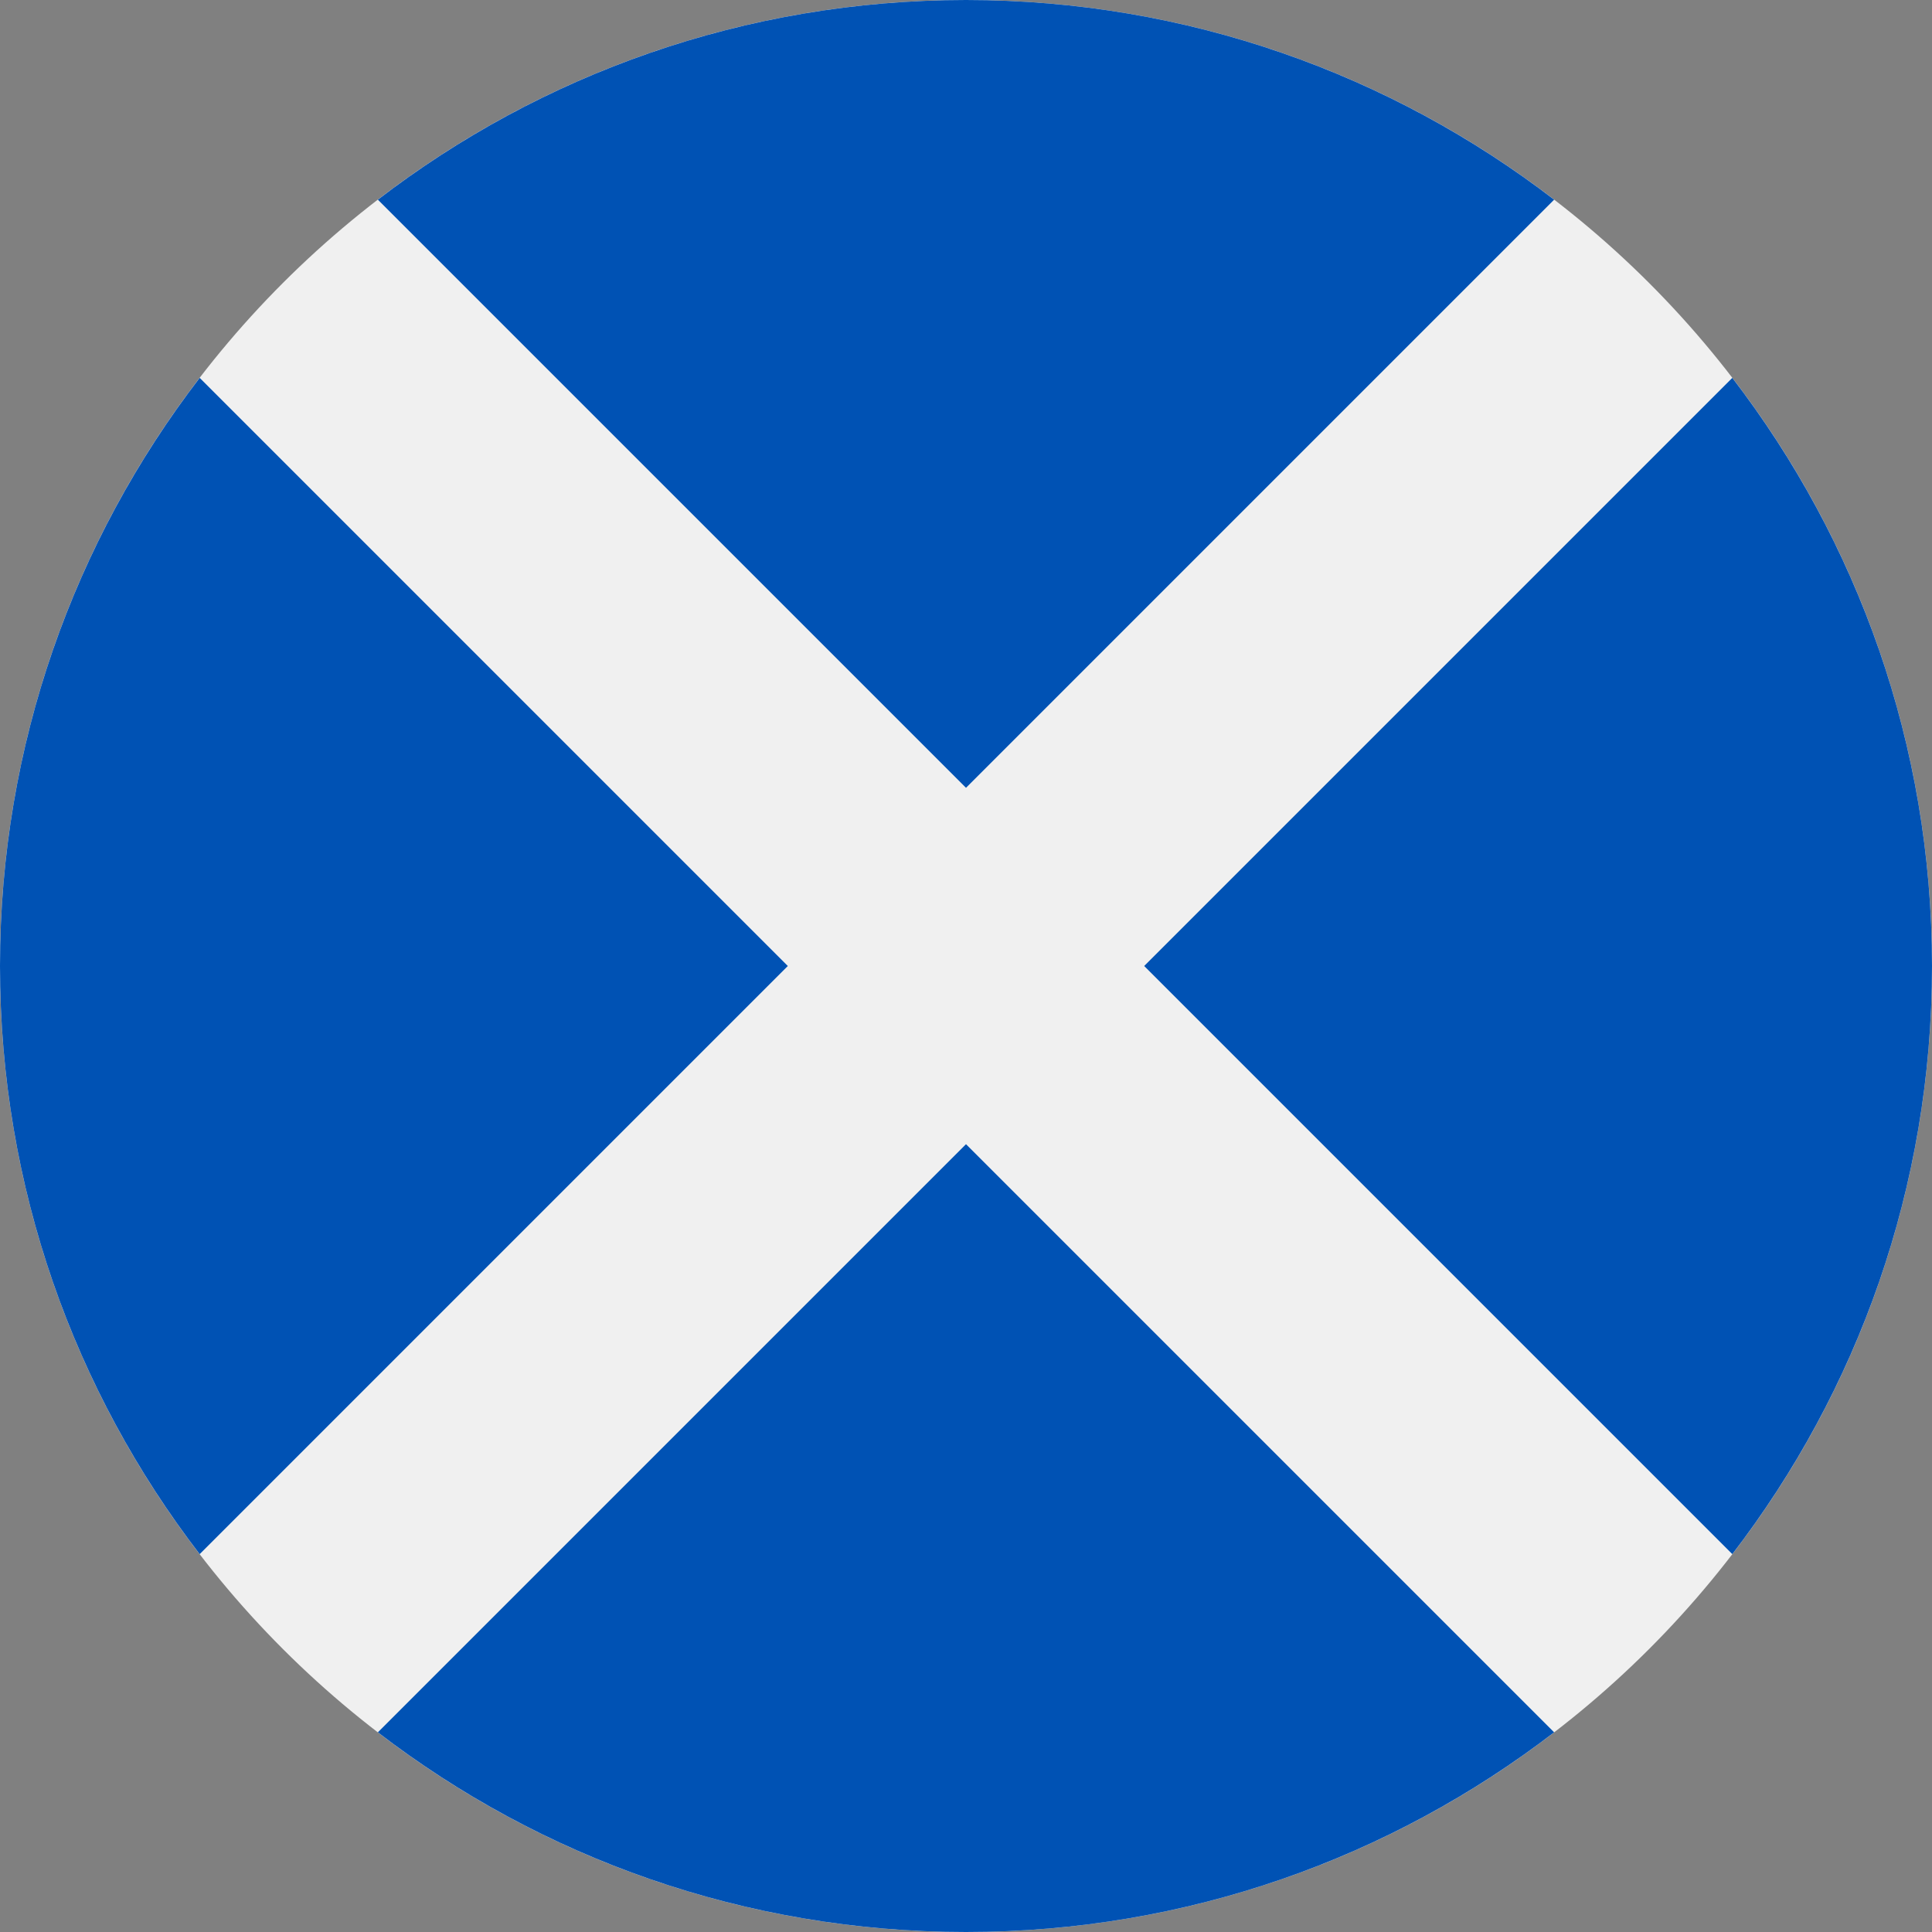 <svg width="56" height="56" viewBox="0 0 56 56" fill="none" xmlns="http://www.w3.org/2000/svg">
<rect x="0" y="0" width="56" height="56" fill="#808080" stroke="none"/>
<g clip-path="url(#clip0_3318_25283)">
<path d="M28 56C43.464 56 56 43.464 56 28C56 12.536 43.464 0 28 0C12.536 0 0 12.536 0 28C0 43.464 12.536 56 28 56Z" fill="#F0F0F0"/>
<path d="M45.047 5.788C40.325 2.159 34.415 0 28 0C21.585 0 15.675 2.159 10.953 5.788L28 22.835L45.047 5.788Z" fill="#0052B4"/>
<path d="M5.788 10.953C2.159 15.675 0 21.585 0 28C0 34.415 2.159 40.326 5.788 45.047L22.835 28L5.788 10.953Z" fill="#0052B4"/>
<path d="M10.953 50.212C15.675 53.841 21.585 56 28 56C34.415 56 40.325 53.841 45.047 50.212L28 33.165L10.953 50.212Z" fill="#0052B4"/>
<path d="M50.212 45.047C53.841 40.325 56 34.415 56 28C56 21.585 53.841 15.675 50.212 10.953L33.165 28L50.212 45.047Z" fill="#0052B4"/>
</g>
<defs>
<clipPath id="clip0_3318_25283">
<rect width="56" height="56" fill="white"/>
</clipPath>
</defs>
</svg>
